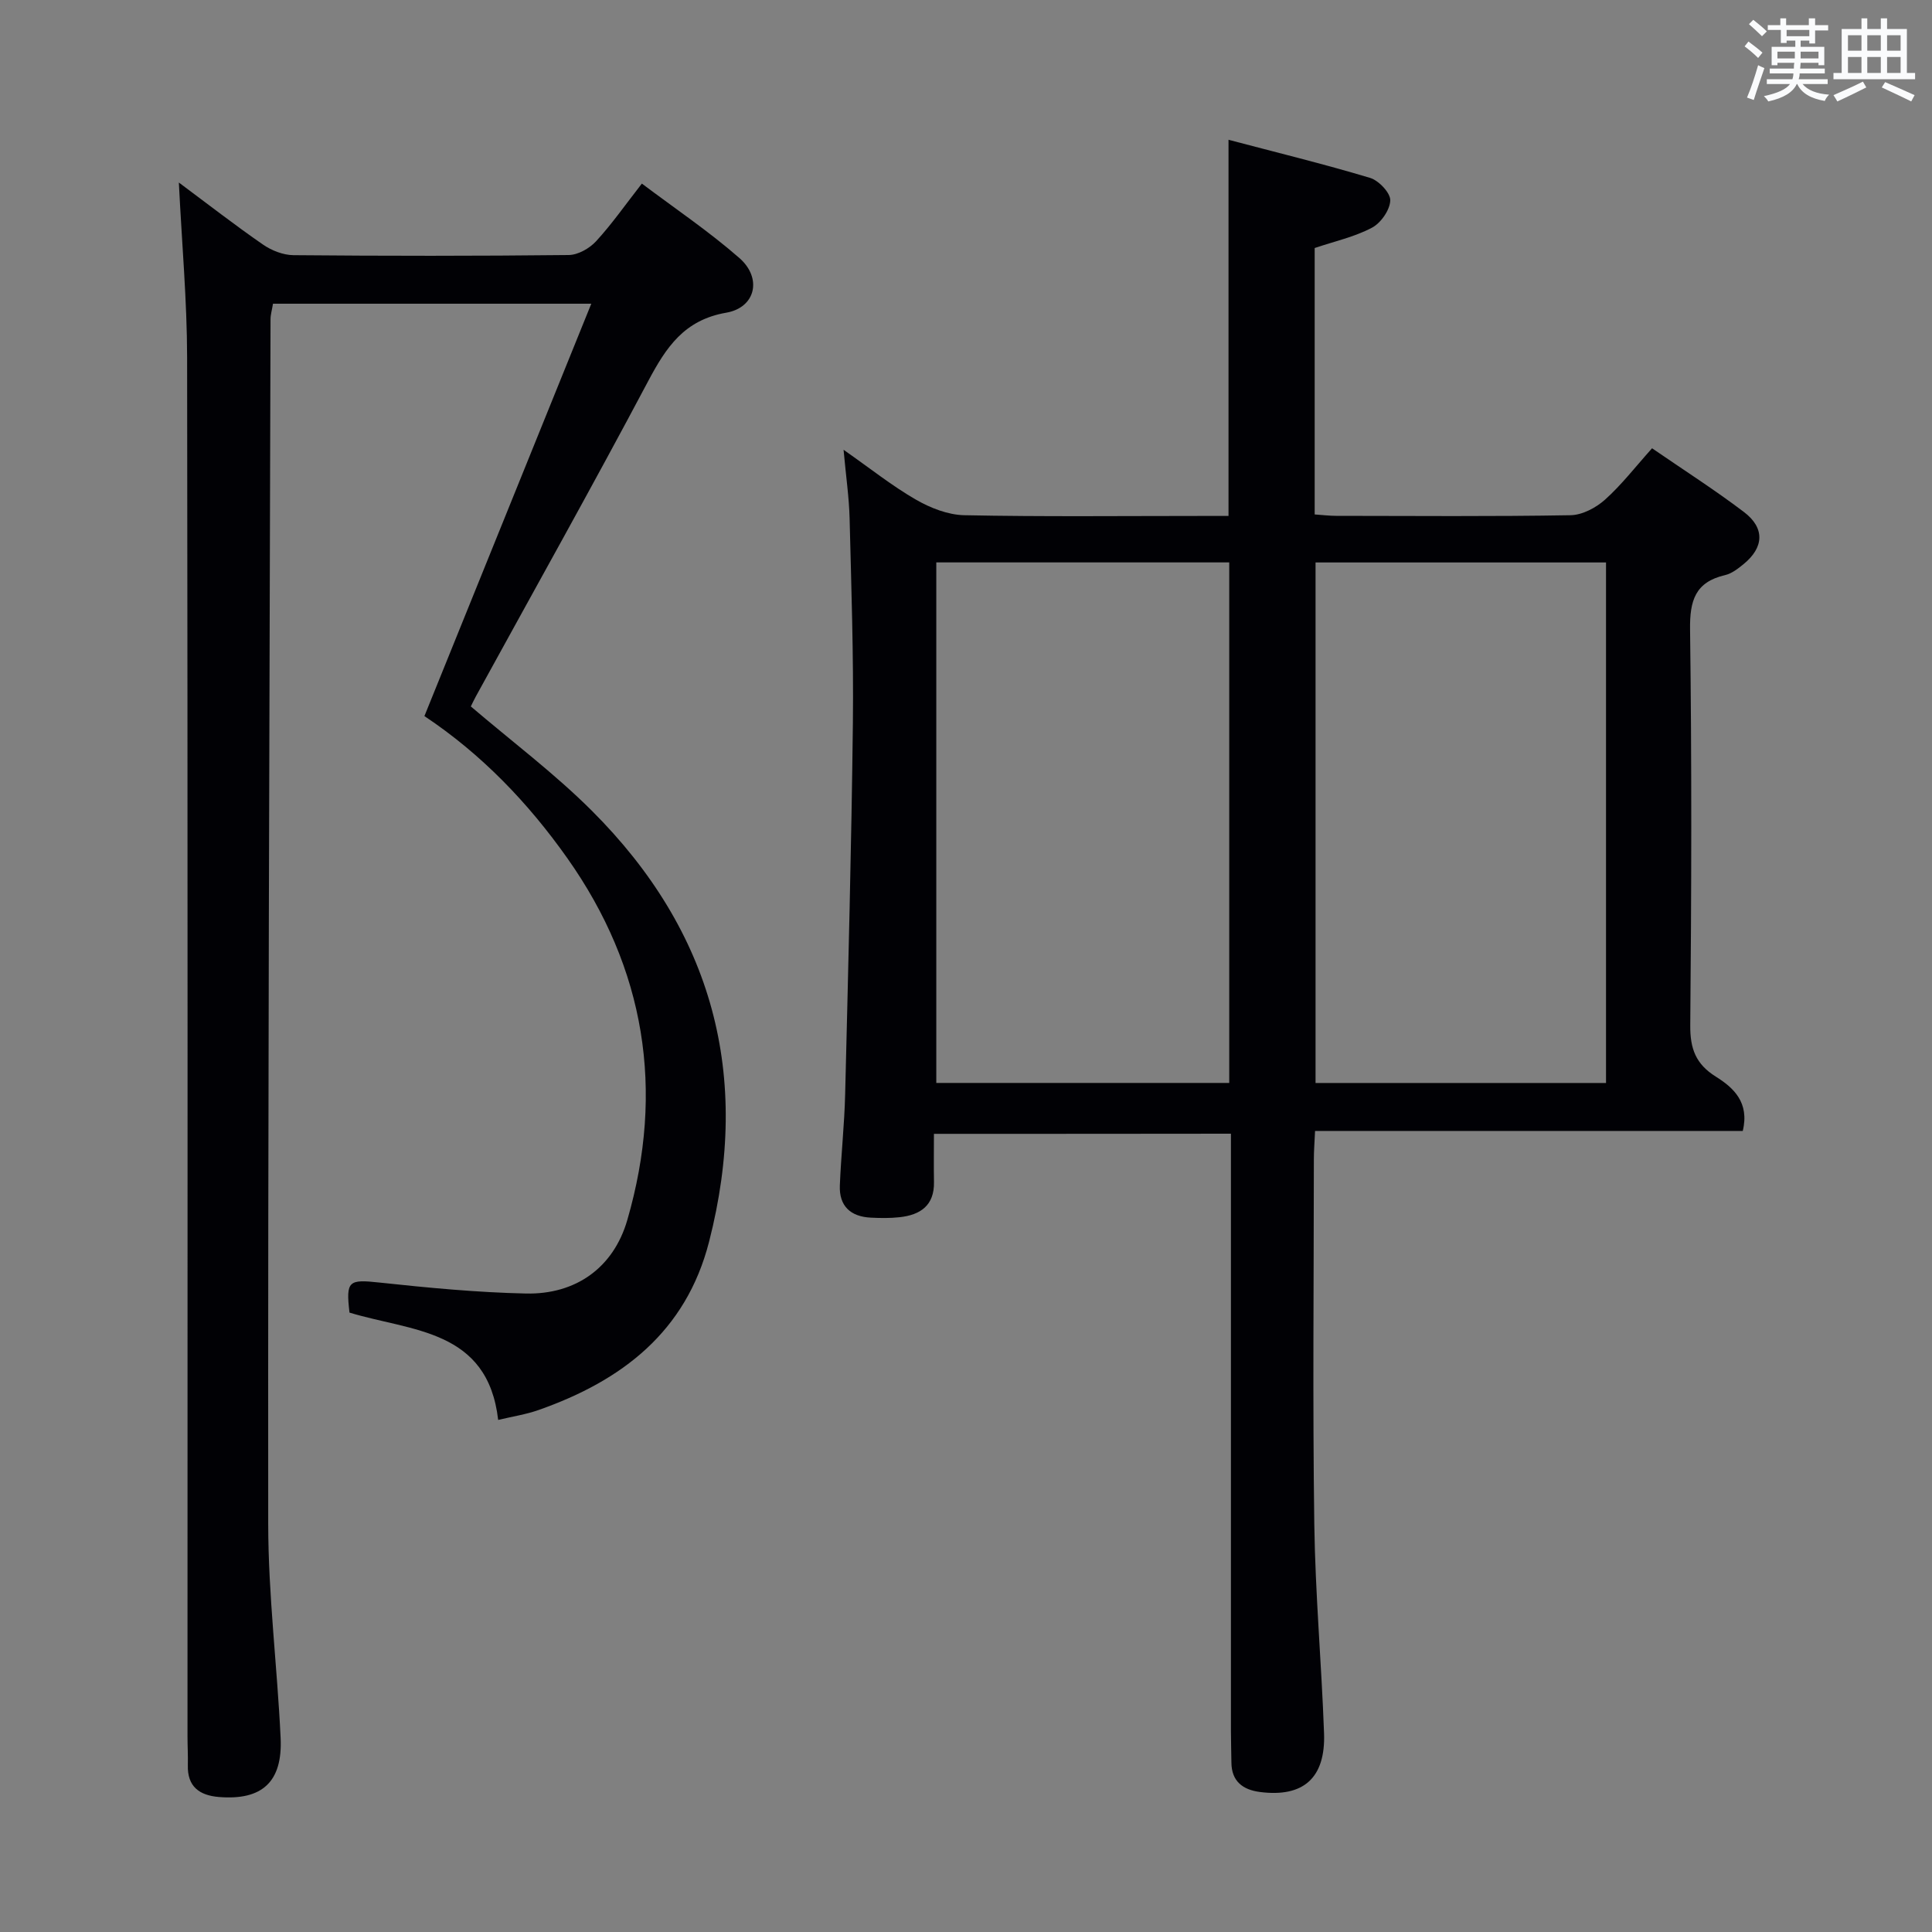 <svg enable-background="new 0 0 400 400" viewBox="0 0 400 400" xmlns="http://www.w3.org/2000/svg"><rect x="0" y="0" width="400" height="400" fill="#808080" stroke="none"/><path d="m193.36 234.75c0 3.69-.05 6.83.01 9.98.09 4.86-2.82 6.81-7.11 7.28-1.98.22-4 .19-5.99.09-4.17-.21-6.56-2.4-6.39-6.66.25-6.31.95-12.6 1.1-18.91.63-25.61 1.3-51.21 1.6-76.82.16-14.14-.33-28.28-.68-42.42-.11-4.29-.74-8.57-1.25-14.17 5.57 3.9 10.06 7.49 14.99 10.33 2.99 1.72 6.63 3.15 10 3.22 16.32.33 32.65.15 48.98.15h5.73c0-25.9 0-51.41 0-77.88 9.92 2.62 19.69 5 29.31 7.89 1.8.54 4.24 3.12 4.18 4.67-.07 1.99-1.96 4.69-3.82 5.66-3.61 1.9-7.74 2.81-11.83 4.19v55.16c1.6.11 3.05.29 4.49.29 16.16.02 32.32.15 48.48-.13 2.42-.04 5.25-1.53 7.13-3.21 3.43-3.07 6.28-6.78 9.75-10.65 6.56 4.51 12.98 8.61 19.03 13.2 4.38 3.32 4.14 7.35-.09 10.79-1.14.93-2.44 1.95-3.82 2.27-6.18 1.44-7.33 5.26-7.25 11.25.36 27.32.29 54.65.04 81.97-.04 4.83 1.14 8.02 5.3 10.62 3.66 2.29 7 5.34 5.57 11.24-29.31 0-58.71 0-88.55 0-.11 2.39-.25 4.15-.25 5.9-.01 25.16-.26 50.32.09 75.47.2 14.45 1.5 28.89 2.02 43.34.33 9.27-4.3 13.32-13.29 12.15-3.52-.46-5.87-2.2-5.89-6.12-.02-2.17-.1-4.33-.1-6.5-.01-39.15 0-78.3 0-117.46 0-1.96 0-3.92 0-6.21-20.58.03-40.65.03-61.49.03zm.49-118.31v107.77h60.65c0-36.09 0-71.8 0-107.77-20.25 0-40.17 0-60.65 0zm78.52.01v107.77h60.14c0-36.09 0-71.8 0-107.77-20.21 0-40.1 0-60.14 0z" fill="#010105"/><path d="m103.14 293.98c-2.16-18.83-17.98-18.32-30.78-22.22-.78-6.62-.17-6.91 6.22-6.22 10.07 1.08 20.19 2.05 30.3 2.27 10.33.23 18.14-5.34 21-15.23 7.78-26.85 3.72-52.06-12.42-74.9-8.08-11.44-17.76-21.55-29.59-29.42 11.5-28.43 22.88-56.55 34.55-85.38-22.6 0-44.14 0-65.9 0-.22 1.35-.51 2.28-.51 3.21-.22 83.14-.55 166.29-.48 249.43.01 14.77 1.87 29.52 2.57 44.3.43 9.11-3.84 12.96-12.77 12.23-4.02-.33-6.56-2.13-6.44-6.58.05-2-.07-4-.07-6 0-95.16.06-190.32-.08-285.48-.02-11.78-1.09-23.56-1.71-36.2 6.1 4.54 11.66 8.87 17.44 12.86 1.77 1.22 4.17 2.16 6.28 2.18 19 .17 38 .18 56.99-.03 1.93-.02 4.31-1.37 5.67-2.85 3.25-3.53 6.02-7.51 9.48-11.94 6.85 5.16 13.87 9.88 20.19 15.41 4.76 4.16 3.38 10.26-2.72 11.32-8.73 1.51-12.45 7.18-16.18 14.2-11.61 21.89-23.73 43.5-35.65 65.23-.39.72-.74 1.46-1.05 2.09 8.45 7.22 17.28 13.84 25.02 21.56 25.06 25 33.12 54.88 24.31 89.25-4.79 18.7-18.06 28.79-35.28 34.85-2.59.92-5.38 1.34-8.39 2.06z" fill="#010105"/><g fill="#fafbfc"><path d="m361.2 9.6.8-1c.9.7 1.9 1.4 2.9 2.3l-.9 1.1c-1-1-2-1.8-2.8-2.4zm.5 10.6c.9-2.1 1.6-4.3 2.3-6.7.4.2.8.4 1.3.6-.7 2.1-1.5 4.3-2.2 6.6zm.4-15.2.9-.9c1 .8 2 1.6 2.8 2.4l-1 1c-.9-.9-1.8-1.7-2.7-2.5zm12.5-1.2h1.2v1.4h2.7v1.1h-2.7v2.7h-1.2v-.6h-1.8v1.3h4.9v3.8h-1.2v-.5h-3.7c0 .4-.1.9-.1 1.2h5.1v1h-5.2c0 .5-.1.9-.2 1.2h6v1h-5.2c1.1 1.3 2.9 2 5.5 2.2-.4.4-.7.8-.9 1.3-2.9-.5-4.8-1.6-5.7-3.5h-.1c-.8 1.7-2.7 2.9-5.9 3.6-.2-.4-.6-.8-.9-1.1 2.8-.6 4.6-1.4 5.4-2.5h-4.8v-1h5.3c.1-.3.2-.7.2-1.2h-4.9v-1h5c0-.4 0-.8.1-1.2h-3.5v.5h-1.2v-3.8h4.9v-1.3h-1.8v.5h-1.2v-2.7h-2.7v-1h2.6v-1.4h1.2v1.4h4.7v-1.4zm-6.6 8.3h3.6c0-.4 0-.9 0-1.4h-3.6zm1.9-4.6h4.7v-1.3h-4.7zm6.6 3.2h-3.7v1.4h3.7z"/><path d="m385.3 3.8h1.3v2.2h2.8v-2.2h1.3v2.2h4.1v9.1h1.7v1.3h-16.9v-1.3h1.7v-9.1h4.1v-2.2zm.4 13.1.7 1.2c-1.8.9-3.8 1.9-6 2.9-.2-.4-.5-.8-.8-1.3 2.3-1 4.3-1.9 6.1-2.8zm-3.1-6.4h2.8v-3.2h-2.8zm0 4.6h2.8v-3.3h-2.8zm4-4.6h2.8v-3.2h-2.8zm0 4.6h2.8v-3.3h-2.8zm3.7 1.9c2.1.9 4.1 1.8 6.1 2.7l-.7 1.3c-2.2-1.1-4.2-2-6.1-2.9zm3.2-9.7h-2.8v3.2h2.8zm-2.8 7.8h2.8v-3.3h-2.8z"/></g></svg>